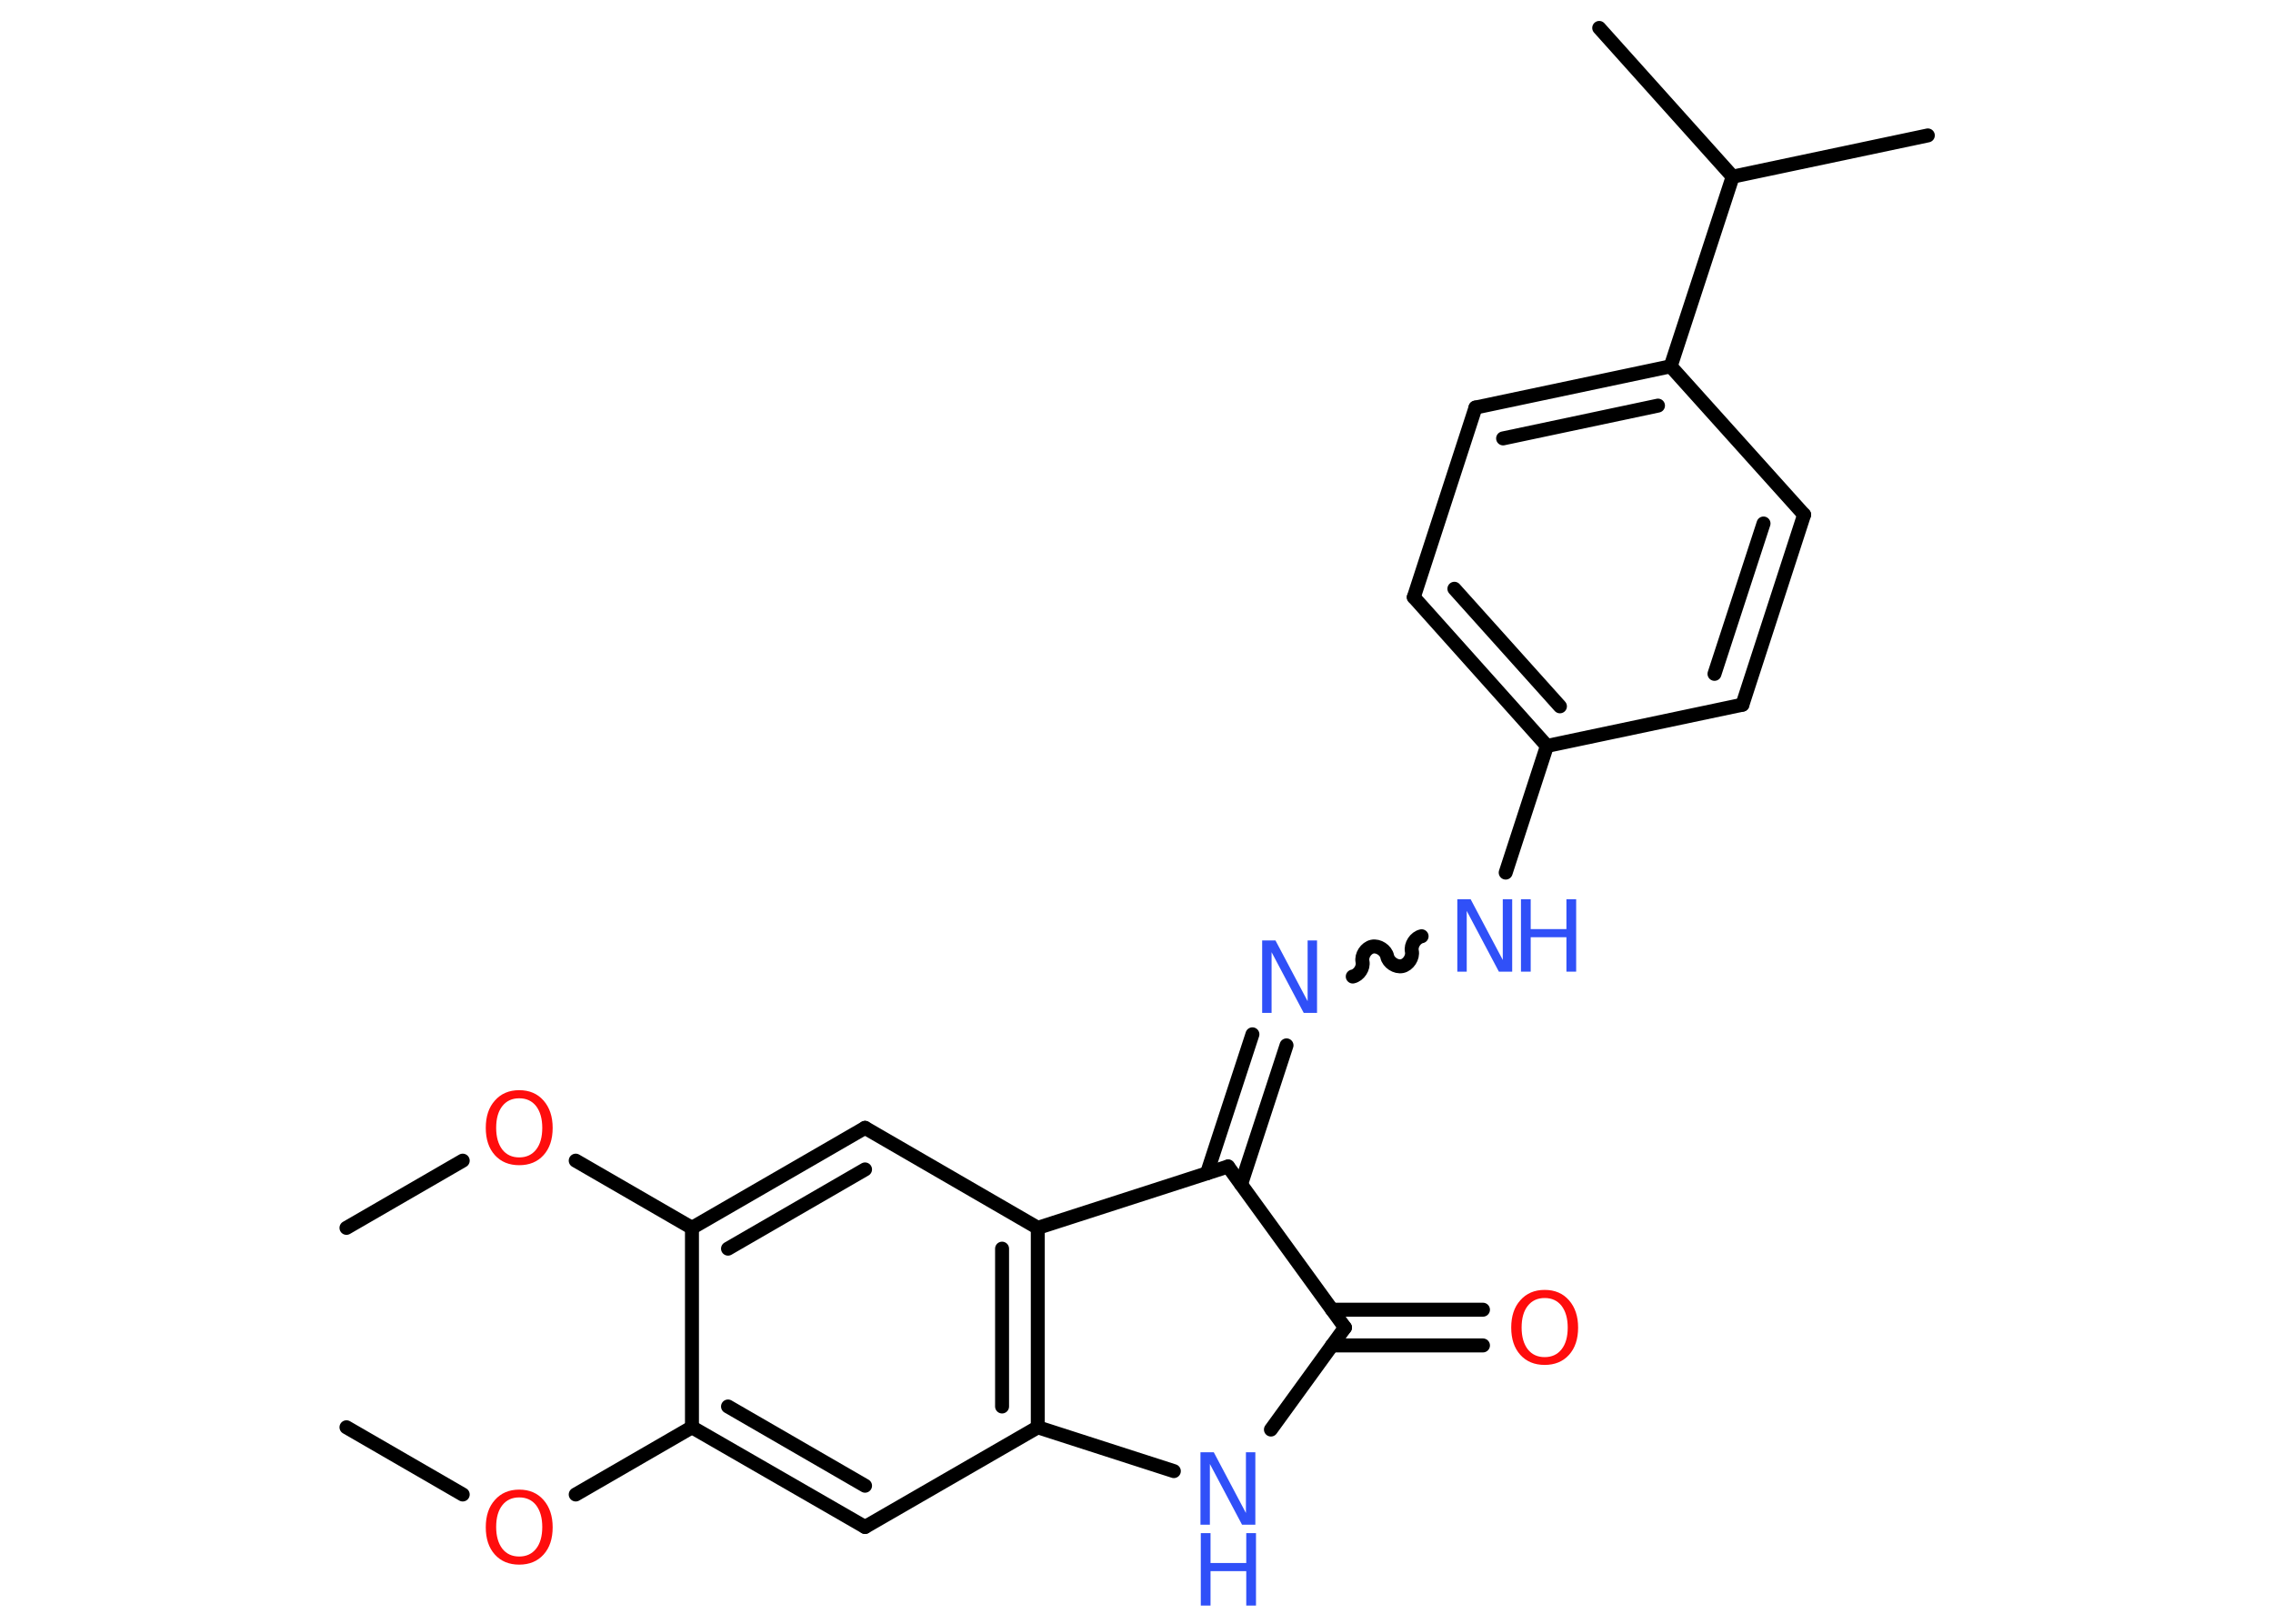 <?xml version='1.0' encoding='UTF-8'?>
<!DOCTYPE svg PUBLIC "-//W3C//DTD SVG 1.1//EN" "http://www.w3.org/Graphics/SVG/1.1/DTD/svg11.dtd">
<svg version='1.2' xmlns='http://www.w3.org/2000/svg' xmlns:xlink='http://www.w3.org/1999/xlink' width='70.0mm' height='50.0mm' viewBox='0 0 70.0 50.0'>
  <desc>Generated by the Chemistry Development Kit (http://github.com/cdk)</desc>
  <g stroke-linecap='round' stroke-linejoin='round' stroke='#000000' stroke-width='.43' fill='#3050F8'>
    <rect x='.0' y='.0' width='70.0' height='50.0' fill='#FFFFFF' stroke='none'/>
    <g id='mol1' class='mol'>
      <line id='mol1bnd1' class='bond' x1='10.67' y1='43.95' x2='14.25' y2='46.02'/>
      <line id='mol1bnd2' class='bond' x1='17.73' y1='46.02' x2='21.31' y2='43.95'/>
      <g id='mol1bnd3' class='bond'>
        <line x1='21.31' y1='43.95' x2='26.64' y2='47.02'/>
        <line x1='22.42' y1='43.31' x2='26.64' y2='45.75'/>
      </g>
      <line id='mol1bnd4' class='bond' x1='26.64' y1='47.02' x2='31.96' y2='43.95'/>
      <g id='mol1bnd5' class='bond'>
        <line x1='31.96' y1='43.95' x2='31.96' y2='37.81'/>
        <line x1='30.86' y1='43.31' x2='30.86' y2='38.45'/>
      </g>
      <line id='mol1bnd6' class='bond' x1='31.96' y1='37.81' x2='26.64' y2='34.73'/>
      <g id='mol1bnd7' class='bond'>
        <line x1='26.64' y1='34.73' x2='21.31' y2='37.81'/>
        <line x1='26.64' y1='36.01' x2='22.42' y2='38.45'/>
      </g>
      <line id='mol1bnd8' class='bond' x1='21.31' y1='43.95' x2='21.31' y2='37.81'/>
      <line id='mol1bnd9' class='bond' x1='21.31' y1='37.81' x2='17.73' y2='35.74'/>
      <line id='mol1bnd10' class='bond' x1='14.25' y1='35.74' x2='10.67' y2='37.81'/>
      <line id='mol1bnd11' class='bond' x1='31.96' y1='37.81' x2='37.82' y2='35.92'/>
      <g id='mol1bnd12' class='bond'>
        <line x1='37.17' y1='36.13' x2='38.57' y2='31.85'/>
        <line x1='38.22' y1='36.47' x2='39.62' y2='32.19'/>
      </g>
      <path id='mol1bnd13' class='bond' d='M43.78 28.83c-.19 .04 -.34 .27 -.3 .46c.04 .19 -.11 .42 -.3 .46c-.19 .04 -.42 -.11 -.46 -.3c-.04 -.19 -.27 -.34 -.46 -.3c-.19 .04 -.34 .27 -.3 .46c.04 .19 -.11 .42 -.3 .46' fill='none' stroke='#000000' stroke-width='.43'/>
      <line id='mol1bnd14' class='bond' x1='46.37' y1='26.87' x2='47.64' y2='22.97'/>
      <g id='mol1bnd15' class='bond'>
        <line x1='43.54' y1='18.39' x2='47.64' y2='22.97'/>
        <line x1='44.79' y1='18.13' x2='48.04' y2='21.75'/>
      </g>
      <line id='mol1bnd16' class='bond' x1='43.54' y1='18.39' x2='45.44' y2='12.55'/>
      <g id='mol1bnd17' class='bond'>
        <line x1='51.45' y1='11.28' x2='45.44' y2='12.55'/>
        <line x1='51.06' y1='12.49' x2='46.29' y2='13.5'/>
      </g>
      <line id='mol1bnd18' class='bond' x1='51.45' y1='11.28' x2='53.36' y2='5.44'/>
      <line id='mol1bnd19' class='bond' x1='53.36' y1='5.44' x2='59.37' y2='4.17'/>
      <line id='mol1bnd20' class='bond' x1='53.36' y1='5.44' x2='49.25' y2='.86'/>
      <line id='mol1bnd21' class='bond' x1='51.45' y1='11.28' x2='55.56' y2='15.85'/>
      <g id='mol1bnd22' class='bond'>
        <line x1='53.66' y1='21.7' x2='55.56' y2='15.85'/>
        <line x1='52.8' y1='20.75' x2='54.31' y2='16.12'/>
      </g>
      <line id='mol1bnd23' class='bond' x1='47.64' y1='22.97' x2='53.66' y2='21.7'/>
      <line id='mol1bnd24' class='bond' x1='37.82' y1='35.92' x2='41.42' y2='40.88'/>
      <g id='mol1bnd25' class='bond'>
        <line x1='41.02' y1='40.33' x2='45.67' y2='40.33'/>
        <line x1='41.02' y1='41.43' x2='45.67' y2='41.43'/>
      </g>
      <line id='mol1bnd26' class='bond' x1='41.42' y1='40.88' x2='39.14' y2='44.02'/>
      <line id='mol1bnd27' class='bond' x1='31.96' y1='43.95' x2='36.15' y2='45.3'/>
      <path id='mol1atm2' class='atom' d='M15.99 46.11q-.33 .0 -.52 .24q-.19 .24 -.19 .67q.0 .42 .19 .67q.19 .24 .52 .24q.33 .0 .52 -.24q.19 -.24 .19 -.67q.0 -.42 -.19 -.67q-.19 -.24 -.52 -.24zM15.99 45.87q.47 .0 .75 .32q.28 .32 .28 .84q.0 .53 -.28 .84q-.28 .31 -.75 .31q-.47 .0 -.75 -.31q-.28 -.31 -.28 -.84q.0 -.53 .28 -.84q.28 -.32 .75 -.32z' stroke='none' fill='#FF0D0D'/>
      <path id='mol1atm9' class='atom' d='M15.99 33.82q-.33 .0 -.52 .24q-.19 .24 -.19 .67q.0 .42 .19 .67q.19 .24 .52 .24q.33 .0 .52 -.24q.19 -.24 .19 -.67q.0 -.42 -.19 -.67q-.19 -.24 -.52 -.24zM15.99 33.57q.47 .0 .75 .32q.28 .32 .28 .84q.0 .53 -.28 .84q-.28 .31 -.75 .31q-.47 .0 -.75 -.31q-.28 -.31 -.28 -.84q.0 -.53 .28 -.84q.28 -.32 .75 -.32z' stroke='none' fill='#FF0D0D'/>
      <path id='mol1atm12' class='atom' d='M38.88 28.96h.4l.99 1.87v-1.87h.29v2.23h-.41l-.99 -1.87v1.87h-.29v-2.23z' stroke='none'/>
      <g id='mol1atm13' class='atom'>
        <path d='M44.89 27.69h.4l.99 1.87v-1.87h.29v2.23h-.41l-.99 -1.87v1.87h-.29v-2.23z' stroke='none'/>
        <path d='M46.84 27.69h.3v.92h1.1v-.92h.3v2.23h-.3v-1.06h-1.1v1.06h-.3v-2.23z' stroke='none'/>
      </g>
      <path id='mol1atm24' class='atom' d='M47.57 39.97q-.33 .0 -.52 .24q-.19 .24 -.19 .67q.0 .42 .19 .67q.19 .24 .52 .24q.33 .0 .52 -.24q.19 -.24 .19 -.67q.0 -.42 -.19 -.67q-.19 -.24 -.52 -.24zM47.57 39.72q.47 .0 .75 .32q.28 .32 .28 .84q.0 .53 -.28 .84q-.28 .31 -.75 .31q-.47 .0 -.75 -.31q-.28 -.31 -.28 -.84q.0 -.53 .28 -.84q.28 -.32 .75 -.32z' stroke='none' fill='#FF0D0D'/>
      <g id='mol1atm25' class='atom'>
        <path d='M36.98 44.72h.4l.99 1.87v-1.87h.29v2.23h-.41l-.99 -1.87v1.87h-.29v-2.23z' stroke='none'/>
        <path d='M36.98 47.21h.3v.92h1.1v-.92h.3v2.23h-.3v-1.06h-1.1v1.06h-.3v-2.23z' stroke='none'/>
      </g>
    </g>
  </g>
</svg>
